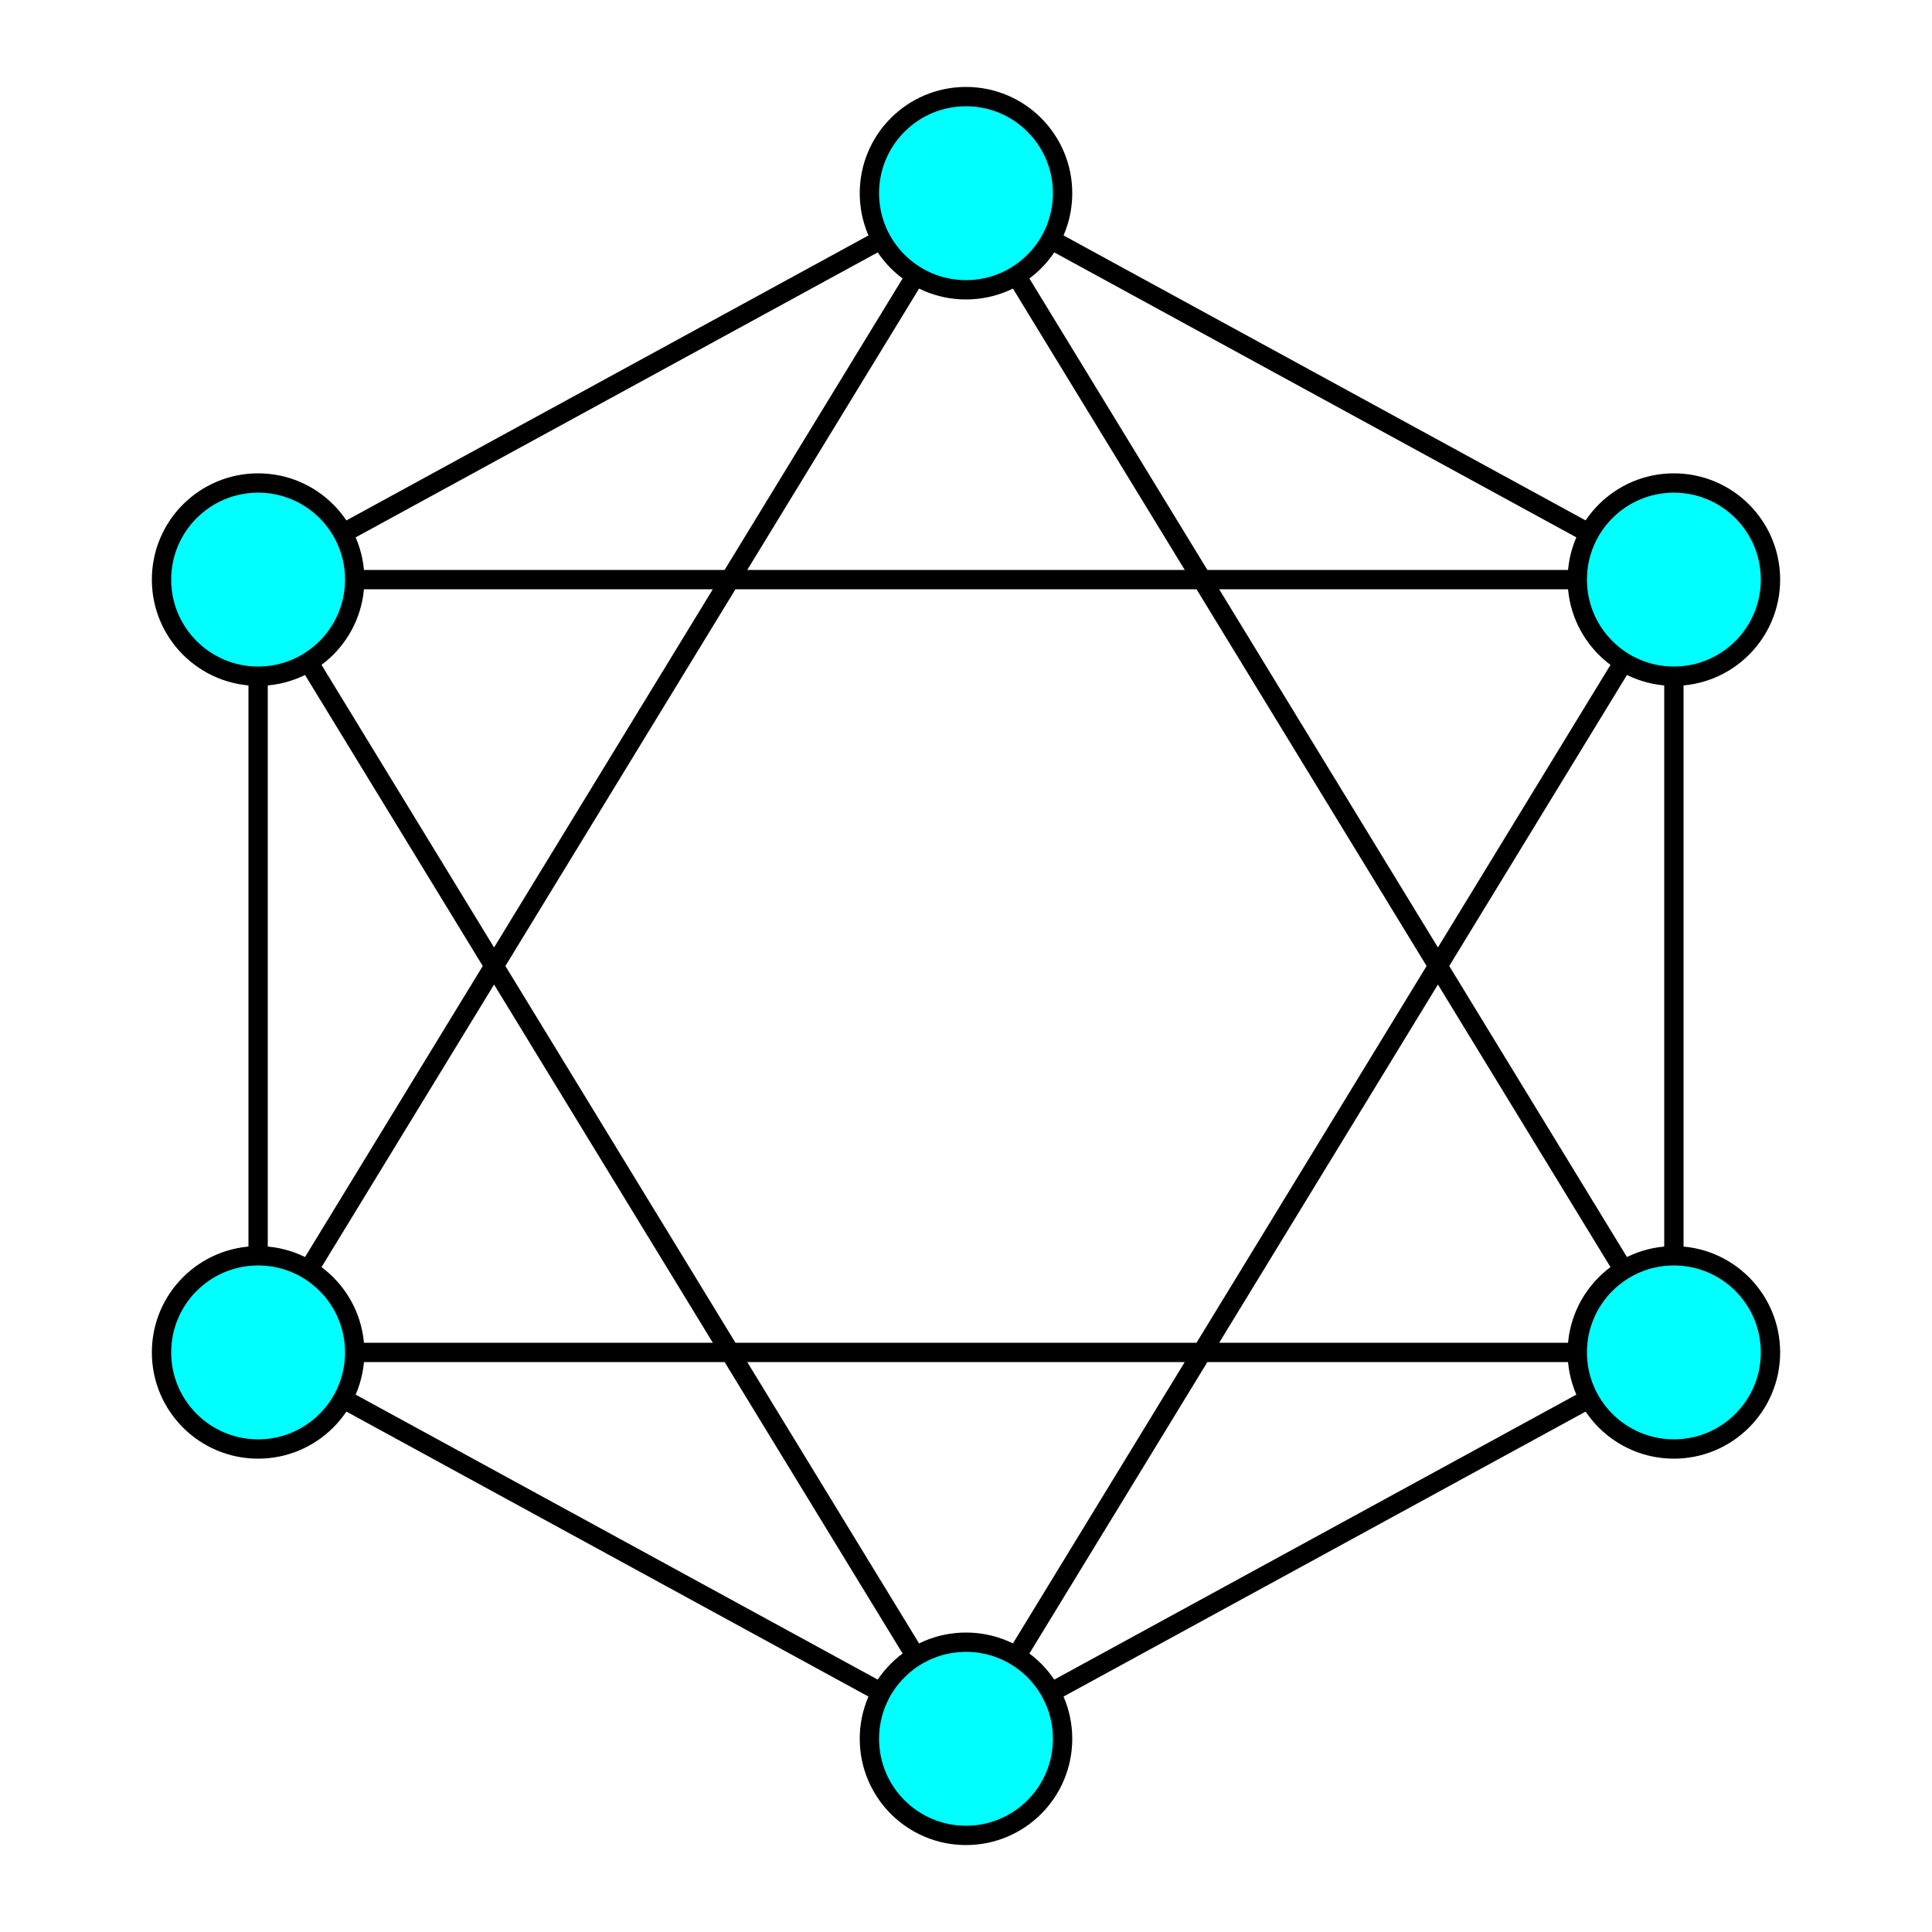 <?xml version="1.0" encoding="UTF-8" standalone="yes"?>
<svg xmlns="http://www.w3.org/2000/svg" viewBox="-50 -50 100 100" width="500" height="500" xmlns:xlink="http://www.w3.org/1999/xlink">
	<title>4-vertex connected graph</title>
	<defs><circle id="node" cx="0" cy="0" r="5" fill="cyan" stroke="black"/></defs>
	<path d="M0,-40 L36.64,-20 V20 L0,40 L-36.64,20 V-20Z L36.64,20 H-36.64 Z
		M0,40 L-36.64,-20 H36.64 Z" stroke="black" fill="none"/>
	<use xlink:href="#node" y="-40"/><use xlink:href="#node" y="40"/>
	<use xlink:href="#node" x="-36.64" y="-20"/><use xlink:href="#node" x="36.64" y="-20"/>
	<use xlink:href="#node" x="-36.64" y="20"/><use xlink:href="#node" x="36.64" y="20"/>
</svg>

